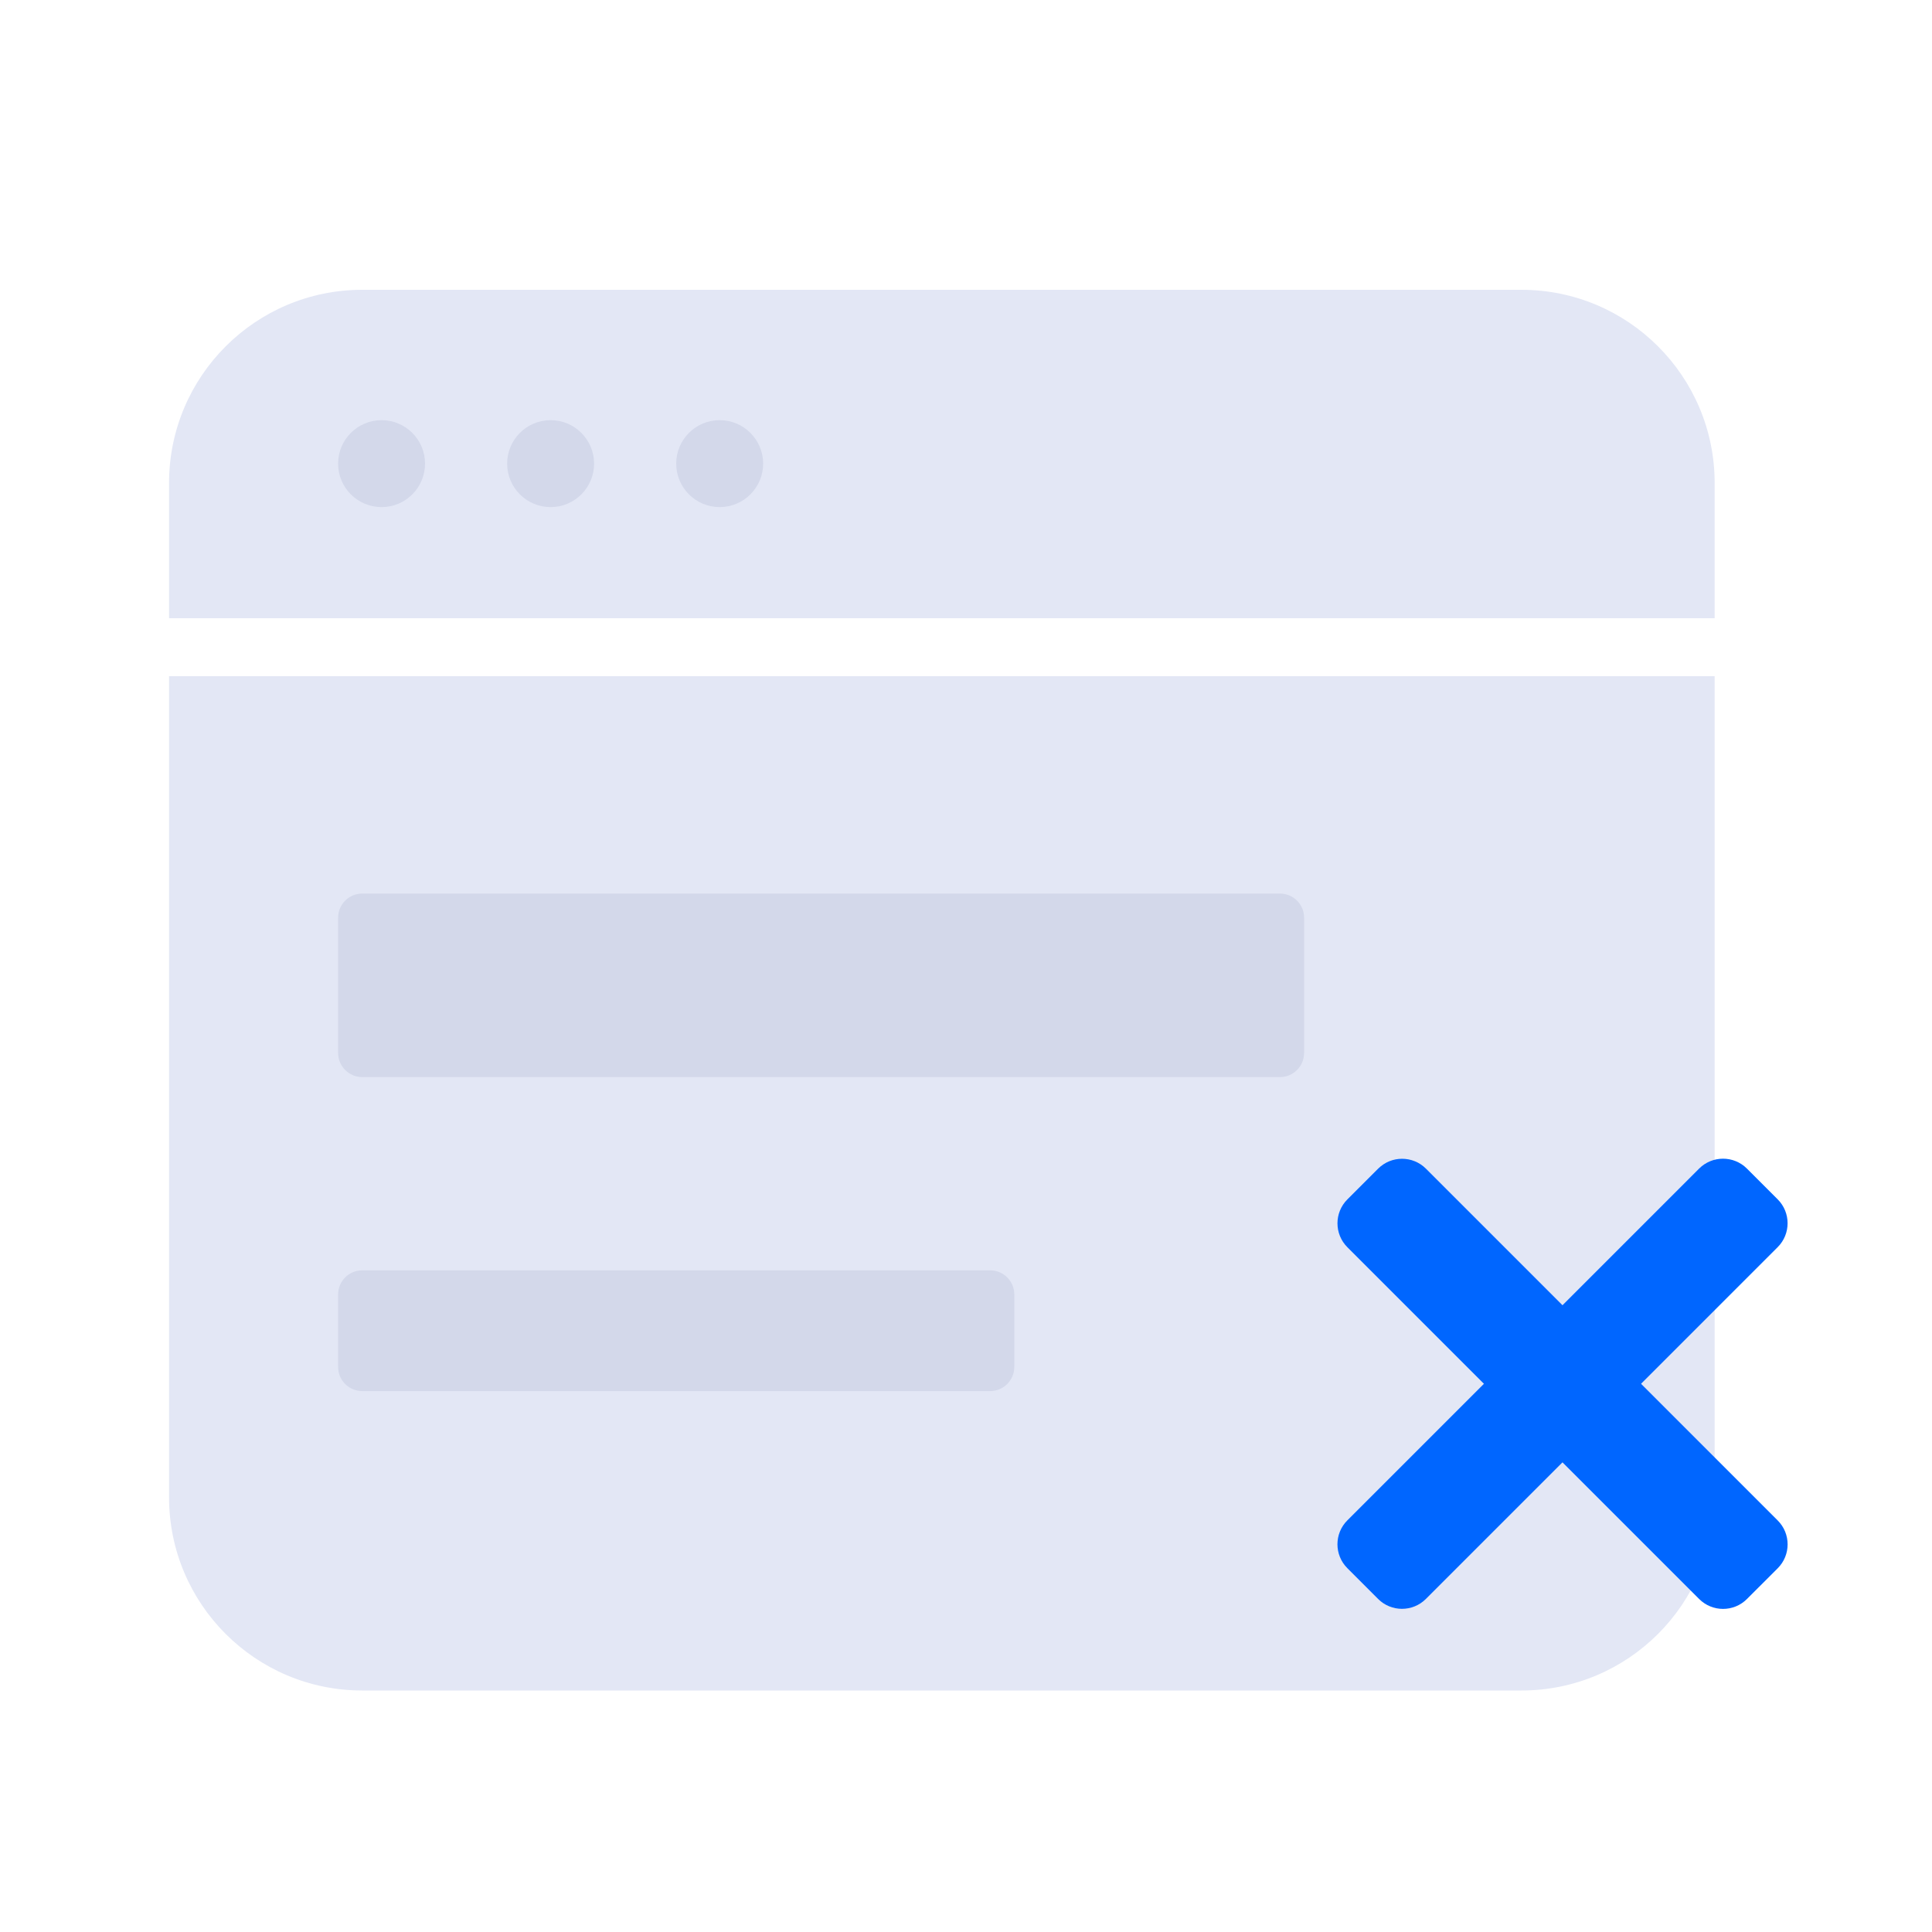<svg width="80" height="80" viewBox="0 0 80 80" fill="none" xmlns="http://www.w3.org/2000/svg">
<path fill-rule="evenodd" clip-rule="evenodd" d="M15 12H63C67.418 12 71 15.582 71 20V25.601H70H8H7V20C7 15.582 10.582 12 15 12ZM7 28.001V62C7 66.418 10.582 70 15 70H63C67.418 70 71 66.418 71 62V28.001H70H8H7Z" fill="#E3E7F5"/>
<path d="M15.8 20.998C16.794 20.998 17.6 20.192 17.6 19.198C17.6 18.204 16.794 17.398 15.8 17.398C14.806 17.398 14 18.204 14 19.198C14 20.192 14.806 20.998 15.8 20.998Z" fill="#D3D8EA"/>
<path d="M22.8 20.998C23.794 20.998 24.6 20.192 24.6 19.198C24.6 18.204 23.794 17.398 22.8 17.398C21.806 17.398 21 18.204 21 19.198C21 20.192 21.806 20.998 22.8 20.998Z" fill="#D3D8EA"/>
<path d="M29.8 20.998C30.794 20.998 31.6 20.192 31.6 19.198C31.6 18.204 30.794 17.398 29.8 17.398C28.806 17.398 28 18.204 28 19.198C28 20.192 28.806 20.998 29.8 20.998Z" fill="#D3D8EA"/>
<path d="M53 37H15C14.448 37 14 37.448 14 38V43.6C14 44.152 14.448 44.6 15 44.6H53C53.552 44.6 54 44.152 54 43.6V38C54 37.448 53.552 37 53 37Z" fill="#D3D8EA"/>
<path d="M41 52.602H15C14.448 52.602 14 53.049 14 53.602V56.602C14 57.154 14.448 57.602 15 57.602H41C41.552 57.602 42 57.154 42 56.602V53.602C42 53.049 41.552 52.602 41 52.602Z" fill="#D3D8EA"/>
<path fill-rule="evenodd" clip-rule="evenodd" d="M73.61 49.662C74.157 50.209 74.157 51.095 73.61 51.642L59.043 66.208C58.497 66.755 57.61 66.755 57.063 66.208L55.791 64.935C55.244 64.388 55.244 63.502 55.791 62.955L70.357 48.389C70.904 47.842 71.79 47.842 72.337 48.389L73.61 49.662Z" fill="#0066FF"/>
<path fill-rule="evenodd" clip-rule="evenodd" d="M72.338 66.211C71.791 66.758 70.905 66.758 70.358 66.211L55.792 51.645C55.245 51.098 55.245 50.212 55.792 49.665L57.065 48.392C57.611 47.846 58.498 47.846 59.045 48.392L73.611 62.959C74.158 63.505 74.158 64.392 73.611 64.939L72.338 66.211Z" fill="#0066FF"/>
</svg>
